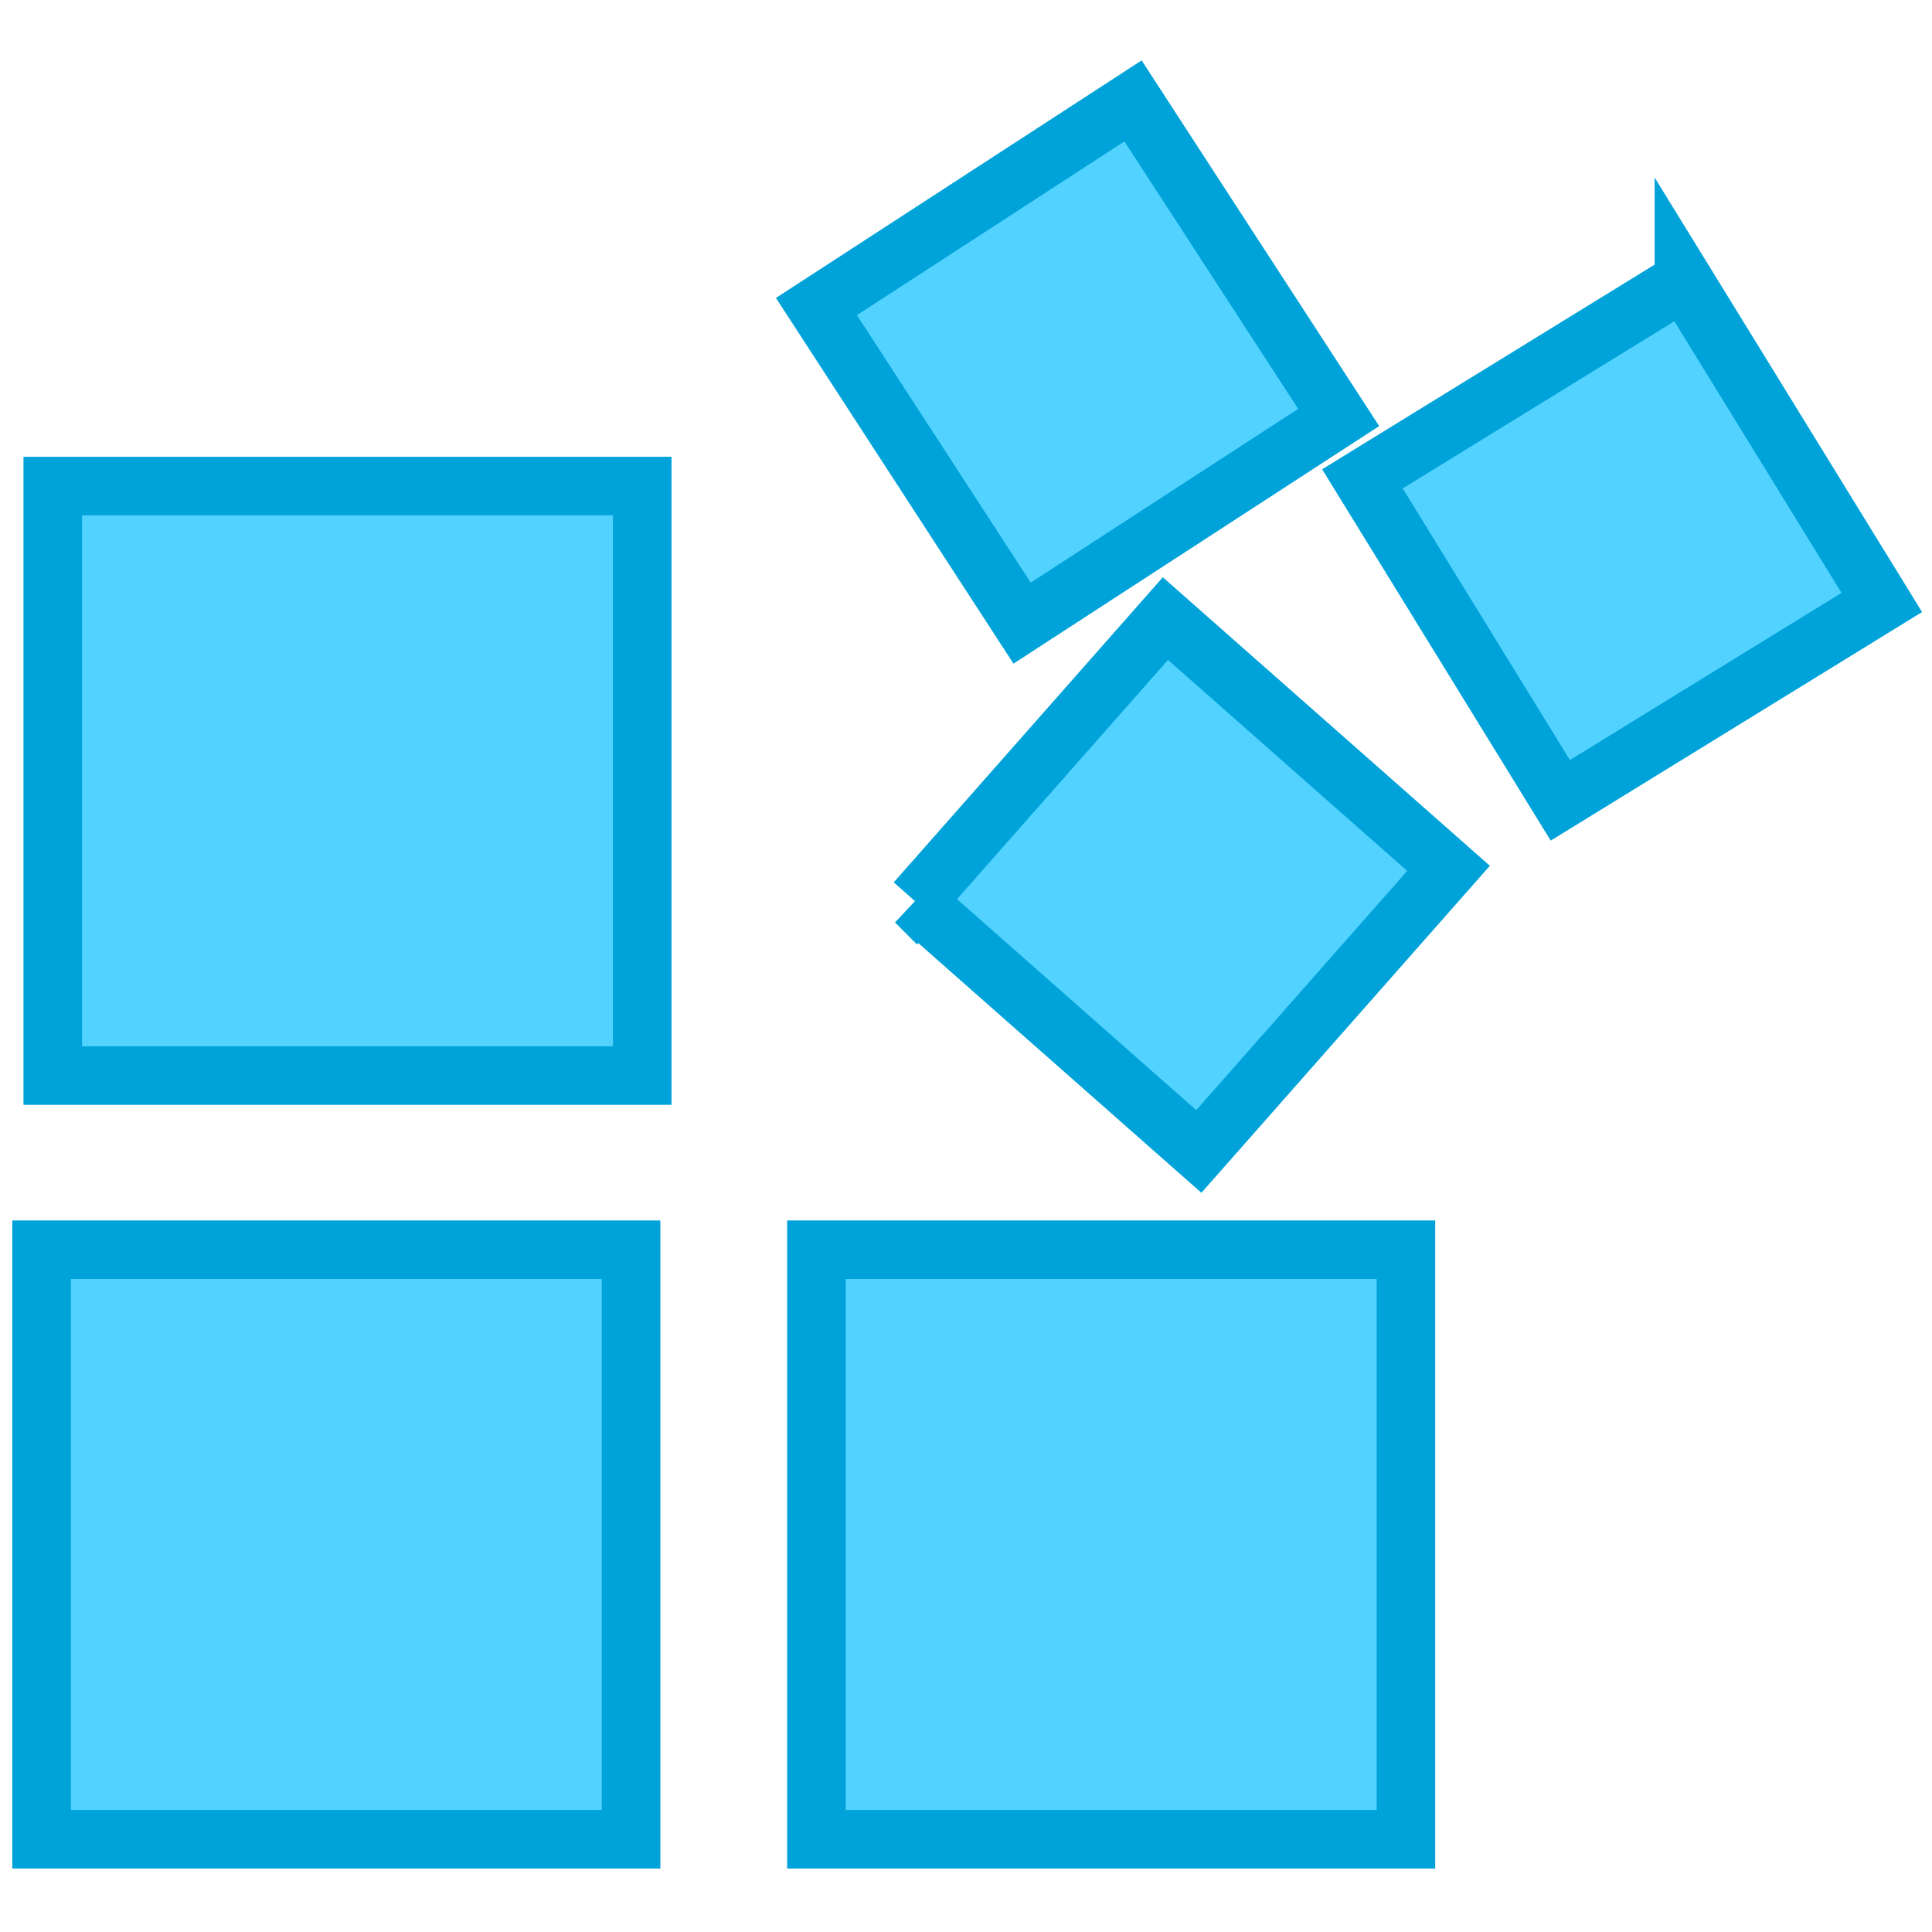 <svg width="461.759" height="461.759" xmlns="http://www.w3.org/2000/svg">
 <g>
  <title>background</title>
  <rect x="-1" y="-1" width="463.759" height="463.759" id="canvas_background" fill="none"/>
 </g>

 <g>
  <title>Layer 1</title>
  <g id="svg_1" stroke="null">
   <path d="m9.941,298.696l140.887,0l0,140.89l-140.887,0l0,-140.89zm185.193,140.89l140.889,0l0,-140.89l-140.889,0l0,140.89zm-182.524,-182.524l140.887,0l0,-140.885l-140.887,0l0,140.885zm307.341,-157.282l-49.151,-75.662l-75.666,49.149l49.152,75.662l75.665,-49.149zm-101.096,115.74l67.669,59.685l59.683,-67.663l-67.668,-59.691l-59.684,67.669l0,0zm183.61,-148.364l-76.835,47.296l47.293,76.833l76.835,-47.291l-47.293,-76.839l0,0z" id="svg_2" fill="#52d3ff" stroke-width="14" stroke="#00a3d9"/>
  </g>
  <g id="svg_3"/>
  <g id="svg_4"/>
  <g id="svg_5"/>
  <g id="svg_6"/>
  <g id="svg_7"/>
  <g id="svg_8"/>
  <g id="svg_9"/>
  <g id="svg_10"/>
  <g id="svg_11"/>
  <g id="svg_12"/>
  <g id="svg_13"/>
  <g id="svg_14"/>
  <g id="svg_15"/>
  <g id="svg_16"/>
  <g id="svg_17"/>
 </g>
</svg>